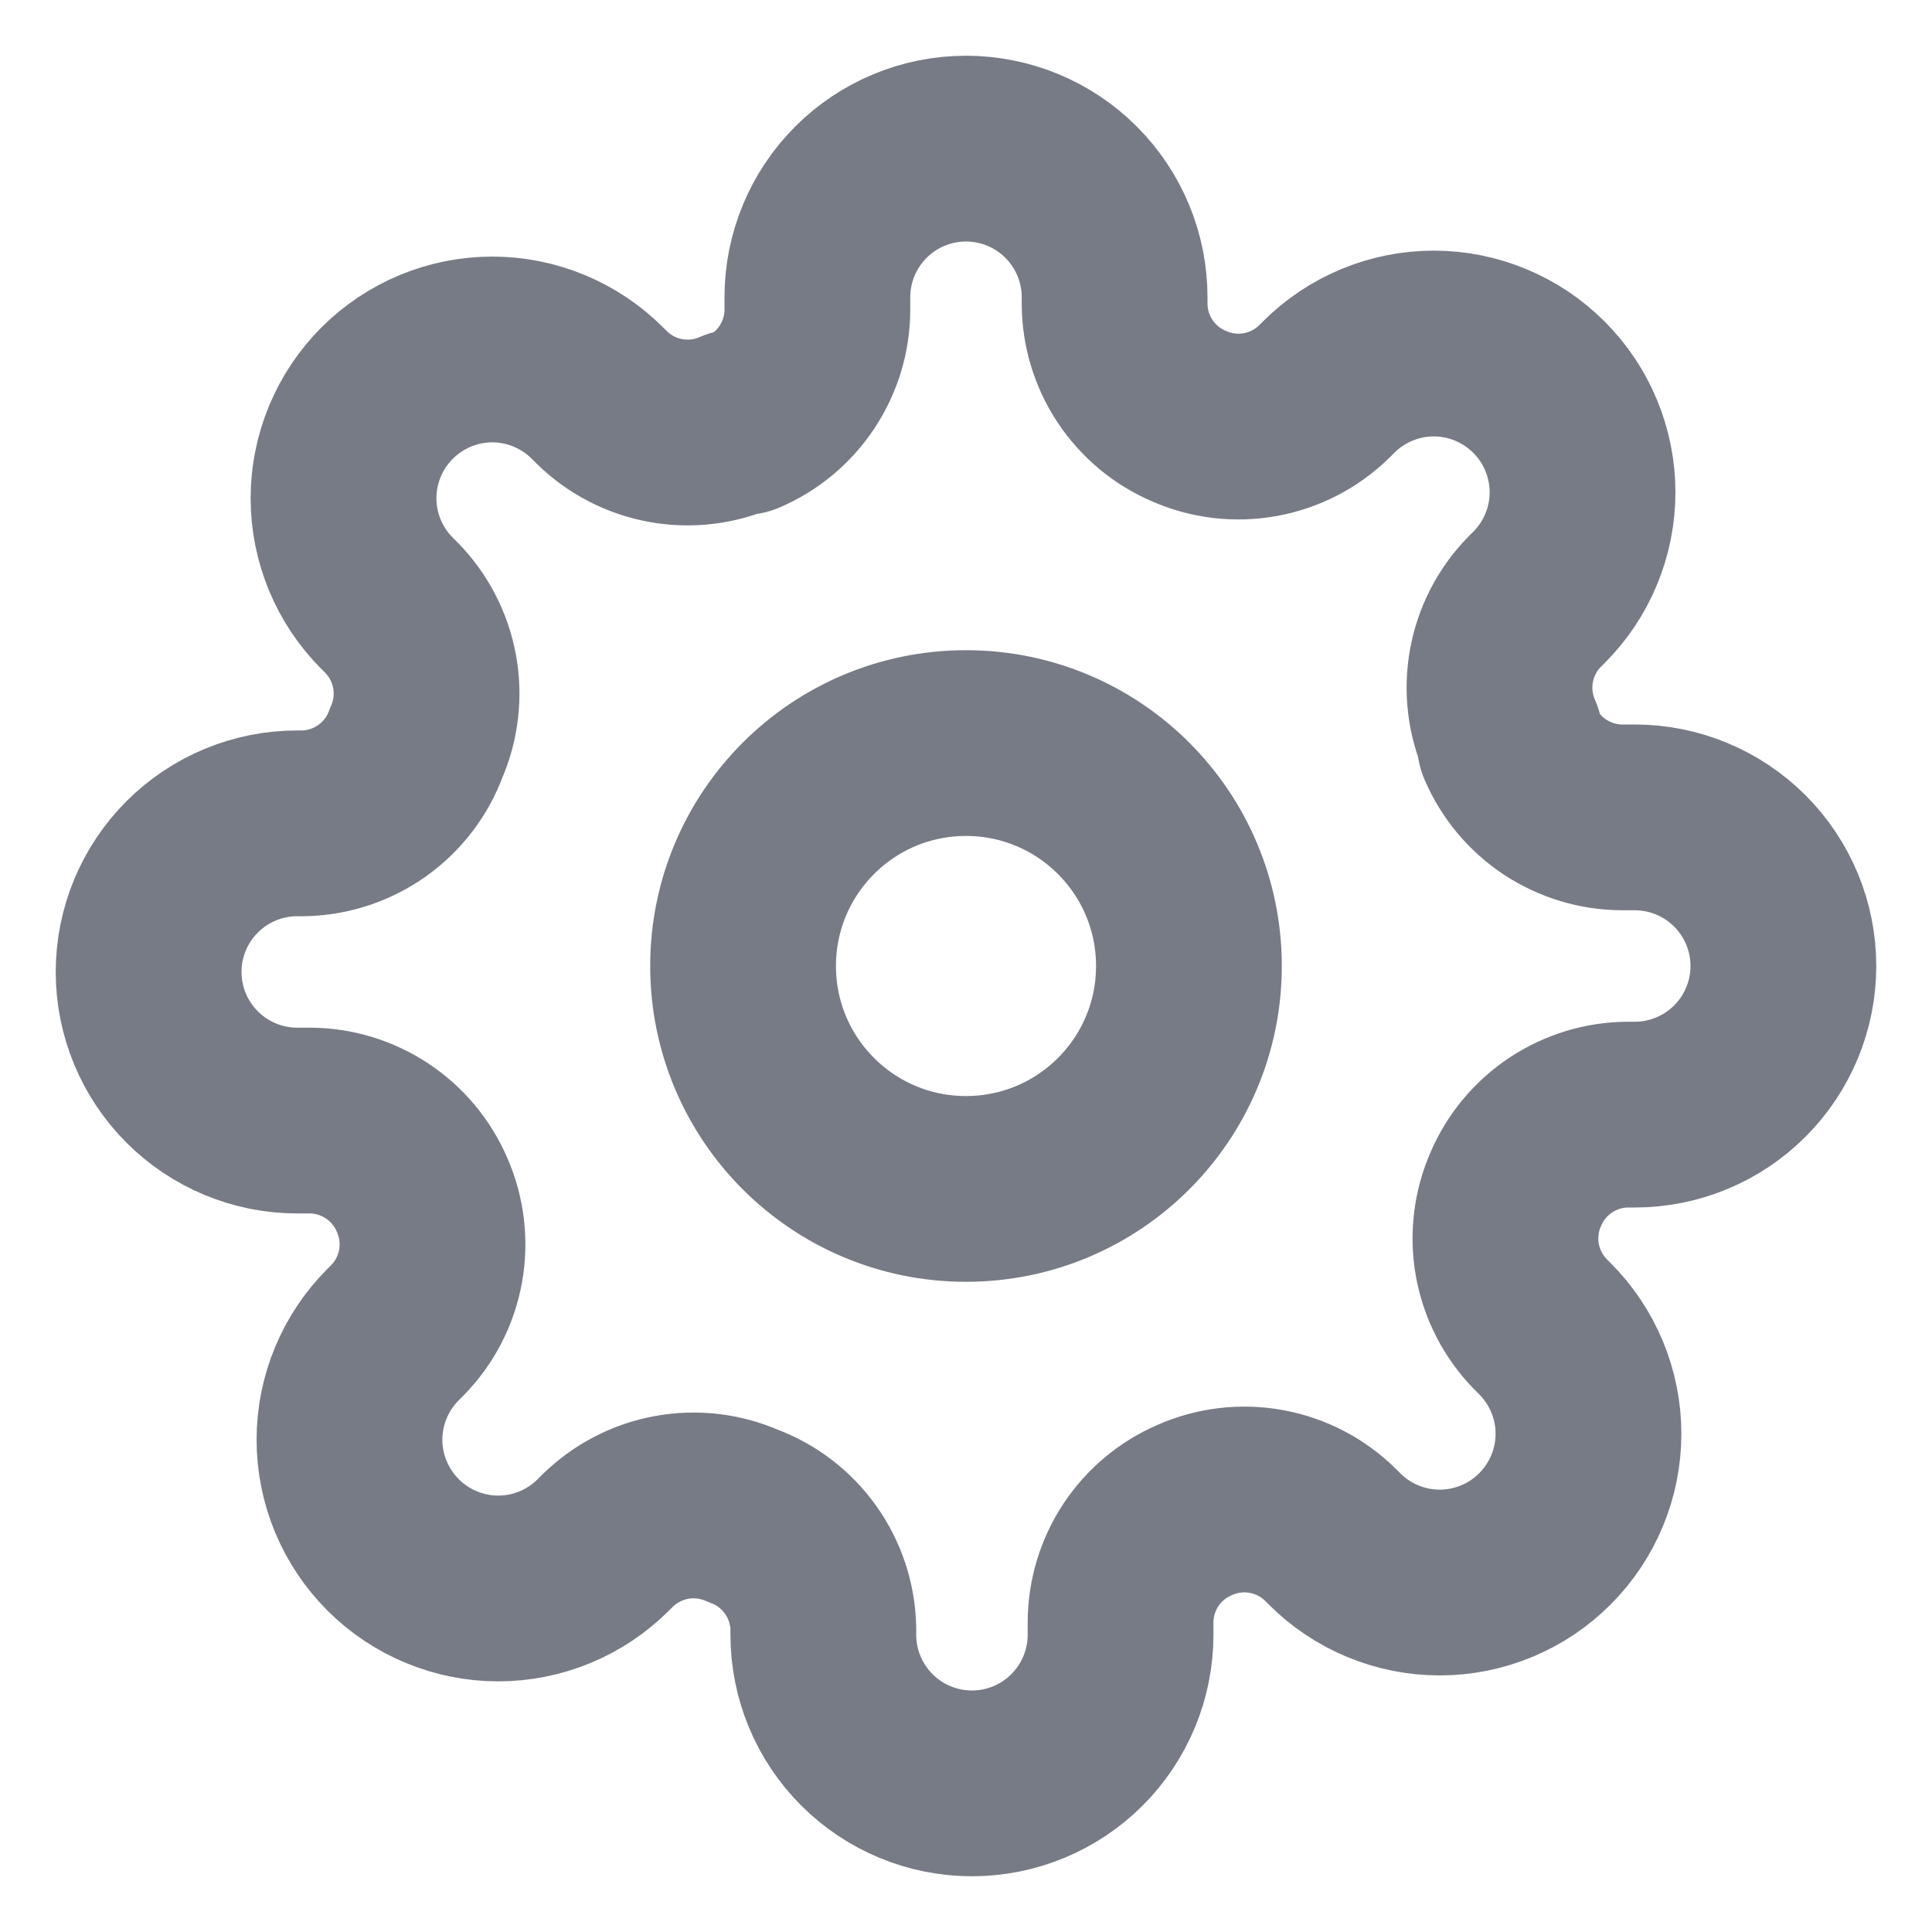 <svg width="26" height="26" viewBox="0 0 26 26" fill="none" xmlns="http://www.w3.org/2000/svg">
<path d="M13 16C14.657 16 16 14.657 16 13C16 11.343 14.657 10 13 10C11.343 10 10 11.343 10 13C10 14.657 11.343 16 13 16Z" stroke="#777B85" stroke-width="2.5" stroke-linecap="round" stroke-linejoin="round"/>
<path d="M20.4 16C20.267 16.302 20.227 16.636 20.286 16.961C20.345 17.285 20.5 17.584 20.73 17.82L20.79 17.88C20.976 18.066 21.123 18.286 21.224 18.529C21.325 18.772 21.377 19.032 21.377 19.295C21.377 19.558 21.325 19.818 21.224 20.061C21.123 20.304 20.976 20.524 20.79 20.71C20.604 20.896 20.384 21.044 20.141 21.144C19.898 21.245 19.638 21.297 19.375 21.297C19.112 21.297 18.852 21.245 18.609 21.144C18.366 21.044 18.146 20.896 17.96 20.71L17.9 20.65C17.664 20.419 17.365 20.265 17.041 20.206C16.716 20.147 16.382 20.187 16.08 20.32C15.784 20.447 15.532 20.657 15.354 20.925C15.177 21.194 15.081 21.508 15.08 21.83V22C15.08 22.53 14.869 23.039 14.494 23.414C14.119 23.789 13.61 24 13.08 24C12.55 24 12.041 23.789 11.666 23.414C11.291 23.039 11.08 22.53 11.08 22V21.91C11.072 21.579 10.965 21.258 10.773 20.989C10.58 20.719 10.311 20.514 10 20.4C9.698 20.267 9.364 20.227 9.039 20.286C8.715 20.345 8.416 20.5 8.18 20.73L8.12 20.79C7.934 20.976 7.714 21.123 7.471 21.224C7.228 21.325 6.968 21.377 6.705 21.377C6.442 21.377 6.182 21.325 5.939 21.224C5.696 21.123 5.476 20.976 5.29 20.79C5.104 20.604 4.957 20.384 4.856 20.141C4.755 19.898 4.703 19.638 4.703 19.375C4.703 19.112 4.755 18.852 4.856 18.609C4.957 18.366 5.104 18.146 5.29 17.96L5.35 17.9C5.581 17.664 5.735 17.365 5.794 17.041C5.853 16.716 5.813 16.382 5.68 16.08C5.553 15.784 5.343 15.532 5.074 15.354C4.806 15.177 4.492 15.081 4.17 15.08H4C3.47 15.08 2.961 14.869 2.586 14.494C2.211 14.119 2 13.61 2 13.08C2 12.55 2.211 12.041 2.586 11.666C2.961 11.291 3.47 11.08 4 11.08H4.09C4.421 11.072 4.742 10.965 5.011 10.773C5.281 10.58 5.486 10.311 5.6 10C5.733 9.698 5.773 9.364 5.714 9.039C5.655 8.715 5.501 8.416 5.27 8.18L5.21 8.12C5.024 7.934 4.877 7.714 4.776 7.471C4.675 7.228 4.623 6.968 4.623 6.705C4.623 6.442 4.675 6.182 4.776 5.939C4.877 5.696 5.024 5.476 5.21 5.29C5.396 5.104 5.616 4.957 5.859 4.856C6.102 4.755 6.362 4.703 6.625 4.703C6.888 4.703 7.148 4.755 7.391 4.856C7.634 4.957 7.854 5.104 8.04 5.29L8.1 5.35C8.336 5.581 8.635 5.735 8.959 5.794C9.284 5.853 9.618 5.813 9.92 5.68H10C10.296 5.553 10.548 5.343 10.726 5.074C10.903 4.806 10.999 4.492 11 4.17V4C11 3.47 11.211 2.961 11.586 2.586C11.961 2.211 12.47 2 13 2C13.53 2 14.039 2.211 14.414 2.586C14.789 2.961 15 3.47 15 4V4.09C15.001 4.412 15.097 4.726 15.274 4.994C15.452 5.263 15.704 5.473 16 5.6C16.302 5.733 16.636 5.773 16.961 5.714C17.285 5.655 17.584 5.501 17.82 5.27L17.88 5.21C18.066 5.024 18.286 4.877 18.529 4.776C18.772 4.675 19.032 4.623 19.295 4.623C19.558 4.623 19.818 4.675 20.061 4.776C20.304 4.877 20.524 5.024 20.71 5.21C20.896 5.396 21.044 5.616 21.144 5.859C21.245 6.102 21.297 6.362 21.297 6.625C21.297 6.888 21.245 7.148 21.144 7.391C21.044 7.634 20.896 7.854 20.71 8.04L20.65 8.1C20.419 8.336 20.265 8.635 20.206 8.959C20.147 9.284 20.187 9.618 20.32 9.92V10C20.447 10.296 20.657 10.548 20.925 10.726C21.194 10.903 21.508 10.999 21.83 11H22C22.53 11 23.039 11.211 23.414 11.586C23.789 11.961 24 12.47 24 13C24 13.53 23.789 14.039 23.414 14.414C23.039 14.789 22.53 15 22 15H21.91C21.588 15.001 21.274 15.097 21.006 15.274C20.737 15.452 20.527 15.704 20.4 16V16Z" stroke="#777B85" stroke-width="2.5" stroke-linecap="round" stroke-linejoin="round"/>
</svg>
